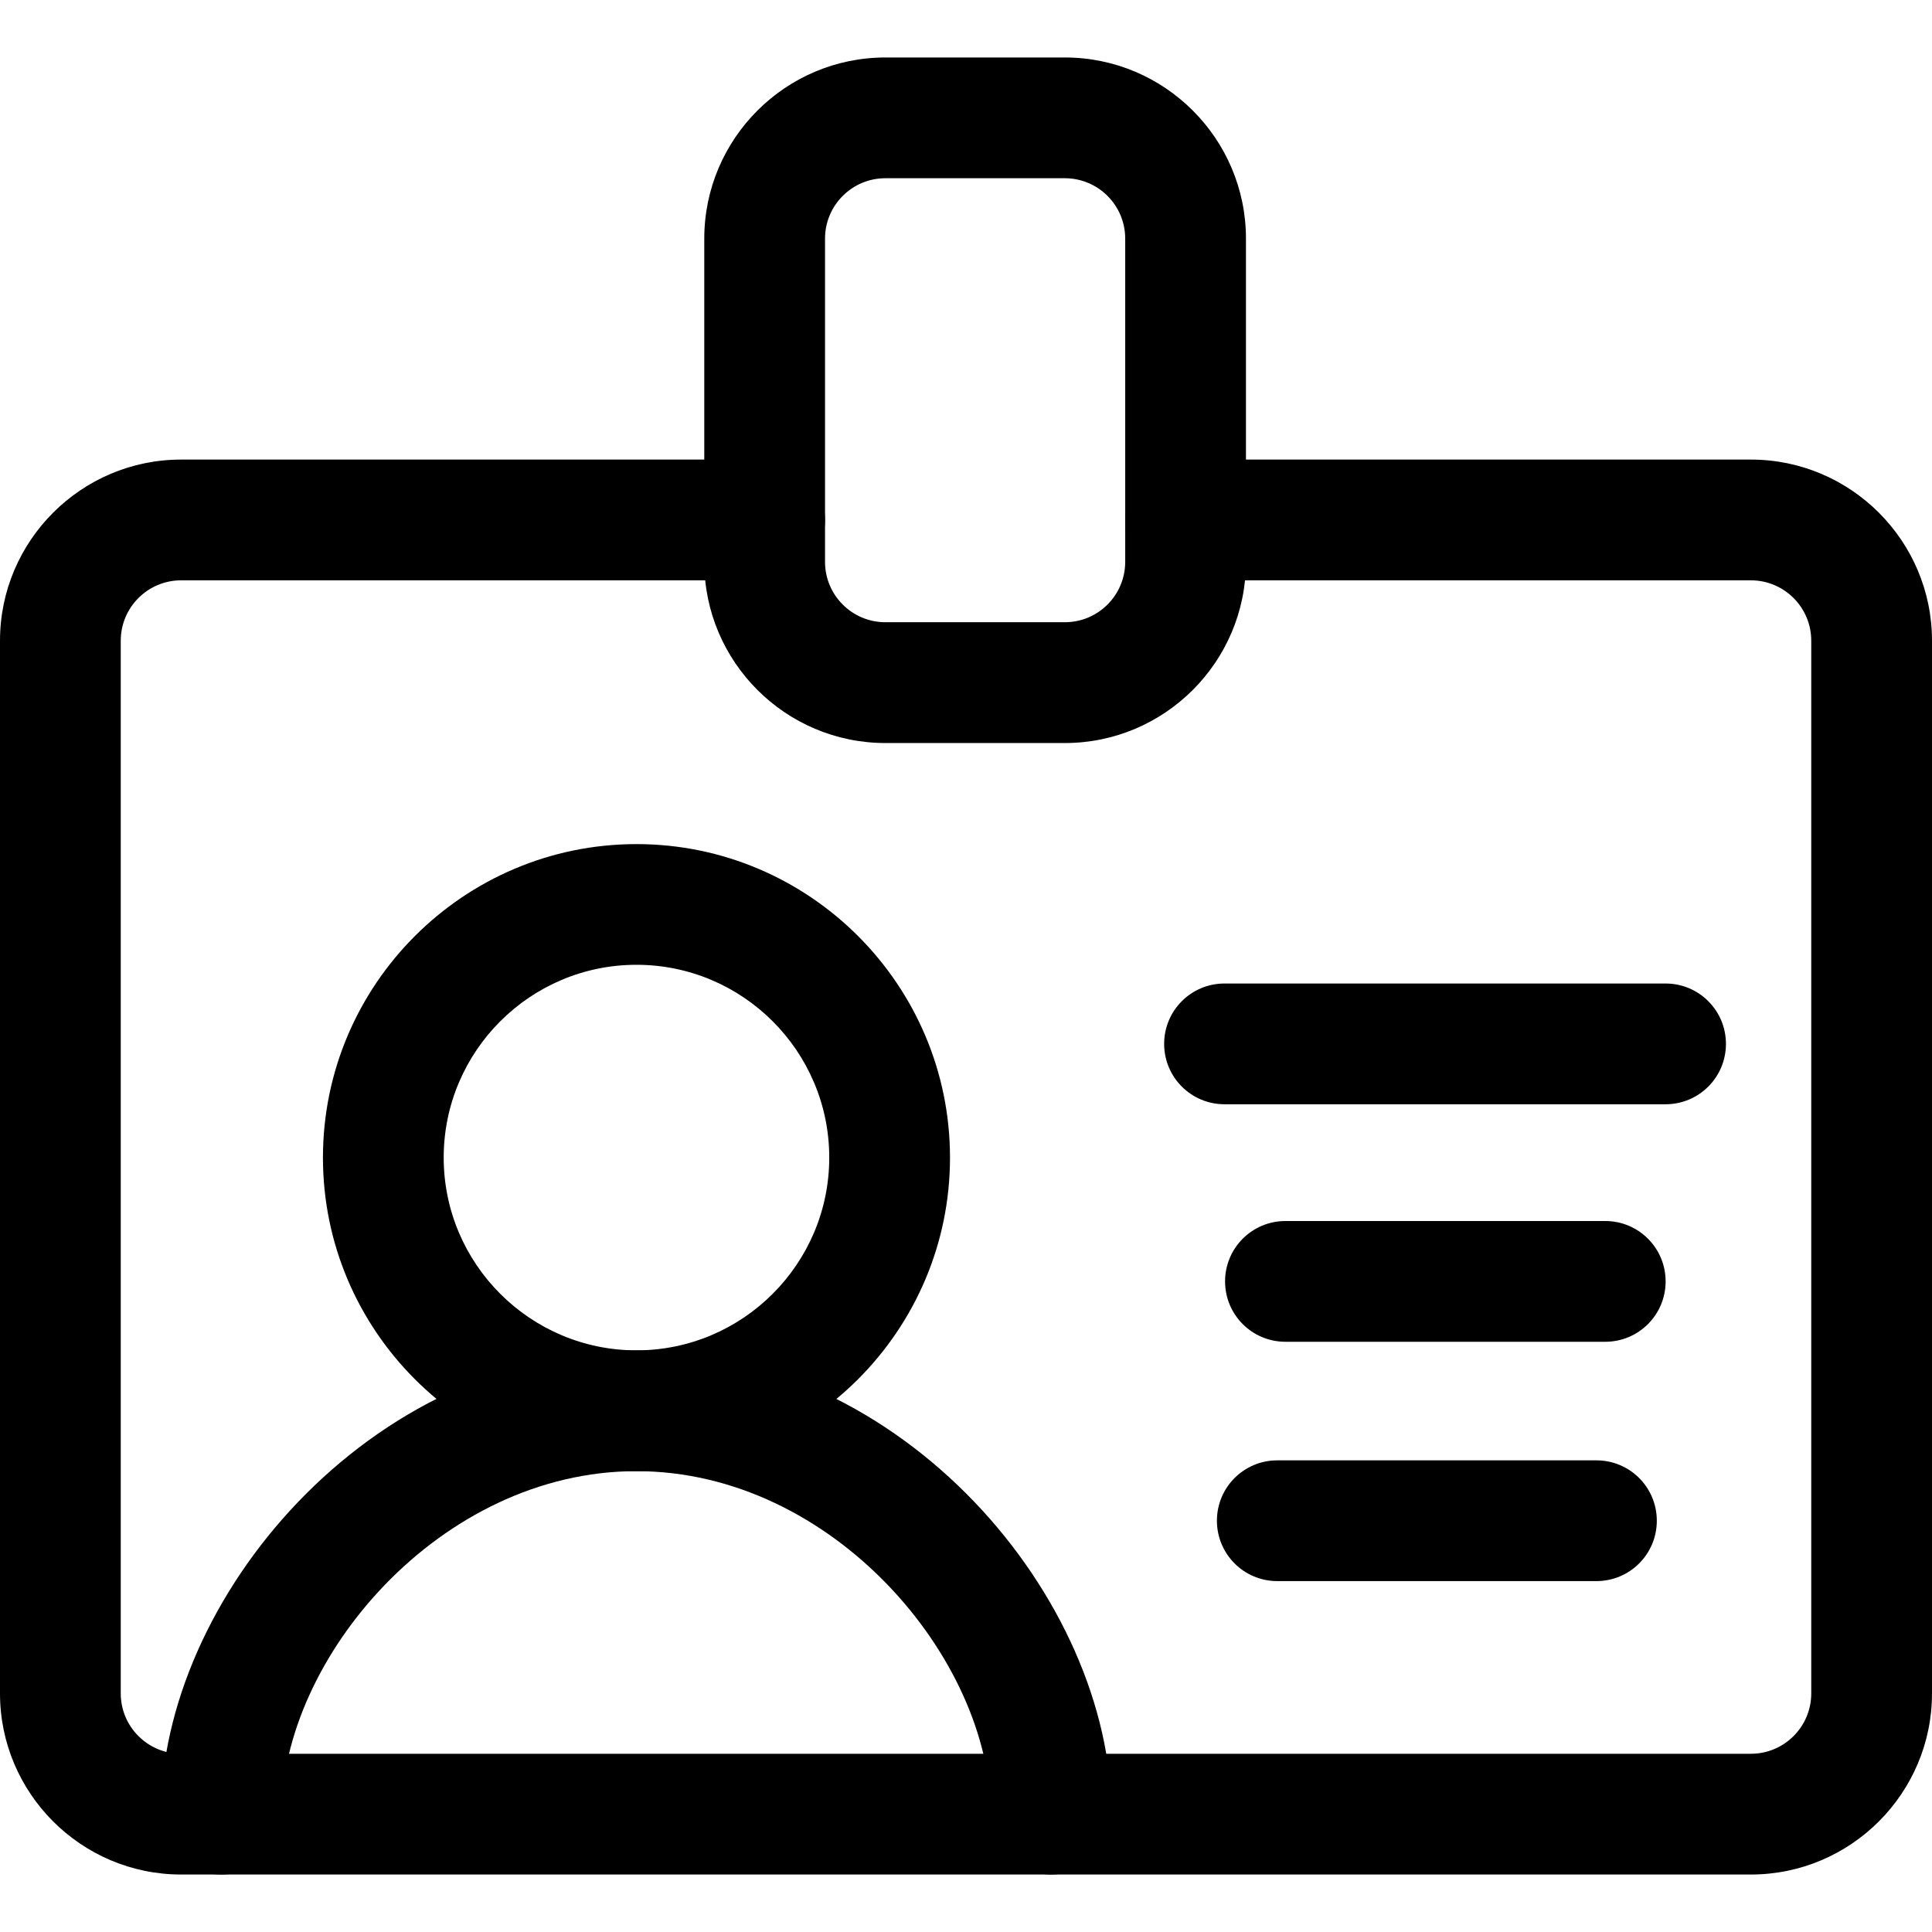 <svg xmlns="http://www.w3.org/2000/svg" viewBox="0 0 32 32"><!--! Font Icona - https://fonticona.com | License - https://fonticona.com/license | Copyright 2022 FontIcona.com --><path d="M17.637,12.307h-2.972c-1.654,0-3-1.346-3-3V3.952c0-1.654,1.346-3,3-3h2.972c1.654,0,3,1.346,3,3v5.354C20.637,10.961,19.291,12.307,17.637,12.307z M14.665,2.952c-0.552,0-1,0.448-1,1v5.354c0,0.552,0.448,1,1,1h2.972c0.552,0,1-0.448,1-1V3.952c0-0.552-0.448-1-1-1H14.665z"/><path d="M10.542,24.367c-2.863,0-5.193-2.33-5.193-5.193s2.33-5.193,5.193-5.193s5.193,2.33,5.193,5.193S13.405,24.367,10.542,24.367z M10.542,15.98c-1.761,0-3.193,1.433-3.193,3.193s1.433,3.193,3.193,3.193s3.193-1.433,3.193-3.193S12.303,15.98,10.542,15.98z"/><path d="M17.41,31.048c-0.553,0-1-0.447-1-1c0-2.573-2.617-5.681-5.868-5.681c-3.256,0-5.878,3.107-5.878,5.681c0,0.553-0.447,1-1,1s-1-0.447-1-1c0-3.552,3.441-7.681,7.878-7.681c4.432,0,7.868,4.129,7.868,7.681C18.41,30.601,17.963,31.048,17.41,31.048z"/><path d="M27.587,18.29h-7.305c-0.553,0-1-0.447-1-1s0.447-1,1-1h7.305c0.553,0,1,0.447,1,1S28.14,18.29,27.587,18.29z"/><path d="M26.588,22.224h-5.297c-0.553,0-1-0.447-1-1s0.447-1,1-1h5.297c0.553,0,1,0.447,1,1S27.141,22.224,26.588,22.224z"/><path d="M26.442,26.188h-5.286c-0.553,0-1-0.447-1-1s0.447-1,1-1h5.286c0.553,0,1,0.447,1,1S26.995,26.188,26.442,26.188z"/><path d="M29,31.048H3c-1.654,0-3-1.346-3-3V10.612c0-1.654,1.346-3,3-3h9.665c0.553,0,1,0.447,1,1s-0.447,1-1,1H3c-0.552,0-1,0.448-1,1v17.436c0,0.552,0.448,1,1,1h26c0.552,0,1-0.448,1-1V10.612c0-0.552-0.448-1-1-1h-9.363c-0.553,0-1-0.447-1-1s0.447-1,1-1H29c1.654,0,3,1.346,3,3v17.436C32,29.702,30.654,31.048,29,31.048z"/></svg>